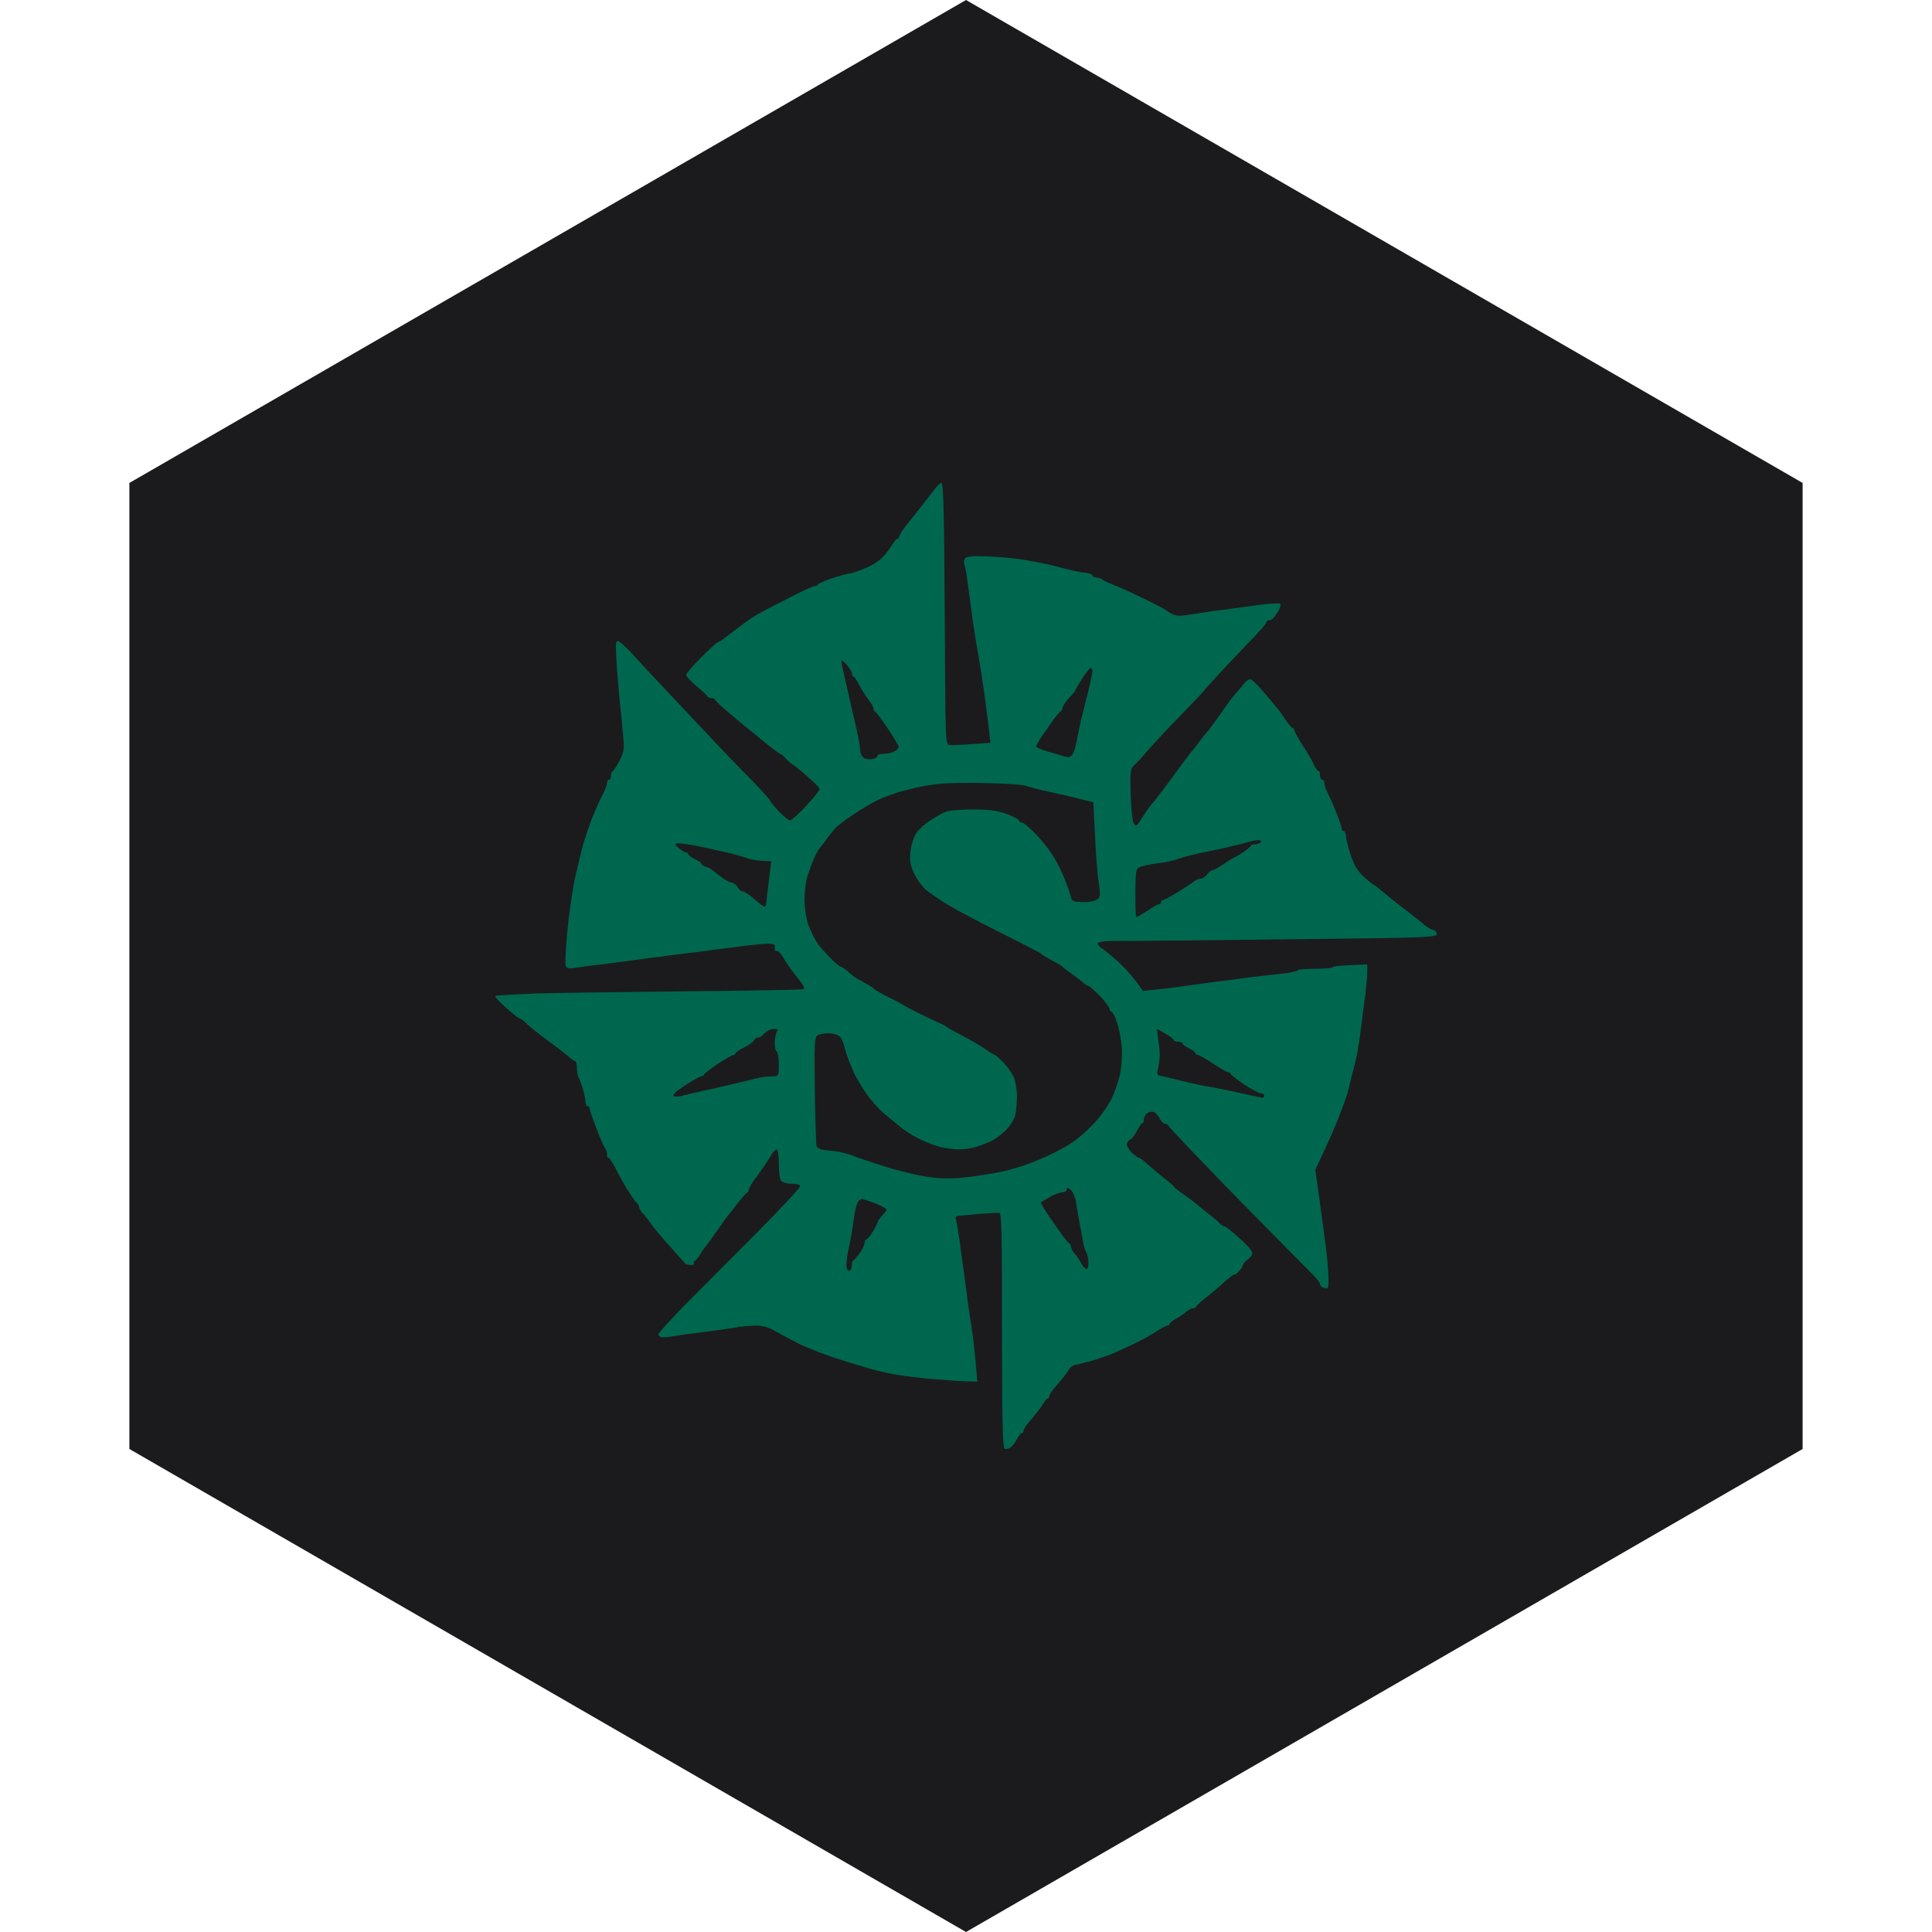 <?xml version="1.0" encoding="UTF-8" standalone="no"?><!-- Generator: Gravit.io --><svg xmlns="http://www.w3.org/2000/svg" xmlns:xlink="http://www.w3.org/1999/xlink" style="isolation:isolate" viewBox="0 0 512 512" width="512pt" height="512pt"><defs><clipPath id="_clipPath_fy83iRgeSm64nDsZPqIEuUBUVWjgeVed"><rect width="512" height="512"/></clipPath></defs><g clip-path="url(#_clipPath_fy83iRgeSm64nDsZPqIEuUBUVWjgeVed)"><path d="M 477.714 383.995 L 256.005 512 L 34.286 383.995 L 34.286 127.985 L 256.005 0 L 477.714 127.985 L 477.714 383.995 Z" fill-rule="evenodd" fill="rgb(27,27,29)" /><path d=" M 249.451 128 C 250.032 128 250.197 135.465 250.363 162.589 C 250.529 196.681 250.529 197.179 251.608 197.428 C 252.271 197.511 254.926 197.428 262.474 196.847 L 262.059 193.28 C 261.81 191.373 261.395 187.723 261.064 185.234 C 260.732 182.746 260.068 178.516 259.654 175.861 C 259.156 173.207 258.326 168.147 257.829 164.746 C 257.414 161.262 256.75 156.617 256.419 154.378 C 256.17 152.055 255.755 149.981 255.589 149.65 C 255.423 149.318 255.423 148.654 255.589 148.239 C 255.838 147.576 256.833 147.327 259.985 147.41 C 262.308 147.41 266.87 147.742 270.105 148.156 C 273.423 148.654 278.068 149.567 280.391 150.23 C 282.713 150.894 285.699 151.557 287.027 151.723 C 288.437 151.806 289.515 152.221 289.515 152.47 C 289.515 152.802 289.93 153.05 290.51 153.05 C 291.008 153.05 291.755 153.299 292.086 153.548 C 292.335 153.797 293.497 154.378 294.575 154.792 C 295.736 155.207 299.303 156.783 302.538 158.359 C 305.856 159.935 308.676 161.428 308.842 161.594 C 309.008 161.76 309.754 162.258 310.584 162.672 C 311.662 163.253 312.741 163.336 315.644 162.838 C 317.717 162.507 321.284 161.926 323.607 161.677 C 326.012 161.345 330.409 160.765 333.395 160.35 C 336.464 159.935 339.118 159.769 339.284 160.018 C 339.45 160.267 339.284 161.013 338.869 161.76 C 338.455 162.424 337.874 163.336 337.459 163.751 C 337.127 164.166 336.547 164.414 336.215 164.414 C 335.883 164.414 335.551 164.746 335.551 164.995 C 335.551 165.327 333.312 167.898 330.574 170.635 C 327.837 173.456 324.187 177.354 322.363 179.345 C 320.538 181.336 319.045 182.995 319.045 183.078 C 319.045 183.161 316.39 185.981 313.072 189.382 C 309.754 192.783 305.856 196.93 304.363 198.672 C 302.953 200.331 301.211 202.239 300.63 202.737 C 299.552 203.649 299.469 204.313 299.635 210.7 C 299.801 214.764 300.132 217.999 300.547 218.414 C 301.045 218.994 301.377 218.829 302.123 217.584 C 302.704 216.755 303.45 215.511 303.865 214.93 C 304.28 214.349 305.109 213.188 305.856 212.359 C 306.519 211.529 309.091 208.211 311.496 204.893 C 313.902 201.575 316.059 198.755 316.224 198.672 C 316.39 198.506 317.22 197.428 317.966 196.35 C 318.796 195.271 319.874 193.944 320.289 193.529 C 320.704 193.032 322.197 190.958 323.607 188.967 C 325.017 186.893 326.759 184.571 327.422 183.824 C 328.169 183.078 329.164 181.834 329.745 181.087 C 330.409 180.258 331.072 179.926 331.57 180.092 C 332.068 180.34 333.727 181.999 335.303 183.907 C 336.879 185.732 338.372 187.557 338.703 187.972 C 339.035 188.386 339.948 189.631 340.694 190.792 C 341.524 191.953 342.353 192.949 342.602 192.949 C 342.768 192.949 343.017 193.197 343.017 193.529 C 343.017 193.778 344.012 195.686 345.256 197.594 C 346.584 199.584 347.911 201.907 348.242 202.737 C 348.657 203.649 349.155 204.313 349.404 204.313 C 349.653 204.313 349.819 204.81 349.819 205.474 C 349.819 206.054 350.067 206.635 350.399 206.635 C 350.731 206.635 350.98 207.05 350.98 207.63 C 350.98 208.128 351.477 209.455 352.058 210.617 C 352.639 211.695 353.634 214.018 354.298 215.759 C 354.961 217.418 355.542 219.16 355.542 219.575 C 355.542 219.99 355.791 220.239 356.123 220.239 C 356.371 220.239 356.62 220.819 356.703 221.566 C 356.703 222.229 357.284 224.552 357.947 226.626 C 358.86 229.363 359.855 230.939 361.514 232.432 C 362.758 233.593 363.92 234.506 364.086 234.506 C 364.252 234.506 365.164 235.252 366.159 236.082 C 367.155 236.911 369.809 239.068 372.049 240.81 C 374.288 242.469 376.777 244.46 377.606 245.206 C 378.436 245.87 379.431 246.45 379.846 246.45 C 380.261 246.45 380.675 246.948 380.758 247.446 C 380.924 248.441 378.519 248.524 339.948 248.939 C 317.303 249.188 297.146 249.437 295.073 249.354 C 292.916 249.354 291.091 249.602 290.925 249.934 C 290.759 250.183 291.34 250.93 292.169 251.427 C 292.999 252.008 295.155 253.75 296.814 255.326 C 298.473 256.902 300.547 259.141 302.87 262.625 L 306.602 262.211 C 308.593 262.045 311.911 261.63 313.985 261.298 C 315.976 261.049 319.874 260.469 322.528 260.137 C 325.183 259.805 329.164 259.307 331.321 258.976 C 333.478 258.727 337.21 258.312 339.533 258.063 C 341.773 257.814 343.763 257.4 343.929 257.151 C 344.012 256.902 346.169 256.736 348.657 256.736 C 351.229 256.736 353.219 256.57 353.219 256.321 C 353.219 256.072 355.293 255.824 362.344 255.575 L 362.344 257.565 C 362.344 258.644 362.095 261.298 361.846 263.455 C 361.514 265.528 361.017 269.842 360.602 272.994 C 360.27 276.063 359.523 280.044 359.109 281.786 C 358.611 283.528 358.03 285.851 357.782 286.929 C 357.533 288.008 357.118 289.666 356.786 290.662 C 356.454 291.574 355.542 294.146 354.712 296.302 C 353.8 298.542 352.141 302.524 348.574 309.989 L 349.736 318.284 C 350.316 322.763 351.146 328.652 351.477 331.39 C 351.809 334.044 352.058 337.445 352.058 338.855 C 352.141 341.343 351.975 341.592 350.98 341.343 C 350.316 341.177 349.819 340.68 349.819 340.348 C 349.819 339.933 348.989 338.855 347.994 337.86 C 346.998 336.864 338.04 327.823 328.169 317.786 C 318.298 307.666 310.086 299.04 309.837 298.542 C 309.589 298.127 309.091 297.712 308.676 297.795 C 308.344 297.795 307.681 297.132 307.266 296.302 C 306.851 295.556 306.188 294.726 305.69 294.643 C 305.275 294.477 304.446 294.643 303.948 295.058 C 303.45 295.39 303.119 296.219 303.119 296.717 C 303.119 297.298 302.953 297.712 302.704 297.712 C 302.455 297.712 301.874 298.625 301.294 299.703 C 300.713 300.865 299.884 301.86 299.469 302.026 C 298.971 302.192 298.639 302.772 298.639 303.27 C 298.639 303.851 299.303 304.846 300.049 305.593 C 300.796 306.256 301.625 306.837 301.874 306.837 C 302.123 306.837 303.284 307.749 304.529 308.911 C 305.856 310.072 307.764 311.648 308.842 312.477 C 309.92 313.307 310.999 314.219 311.165 314.551 C 311.413 314.883 312.658 315.878 314.068 316.791 C 315.395 317.786 316.888 318.864 317.386 319.362 C 317.883 319.777 319.128 320.772 320.206 321.602 C 321.284 322.431 322.611 323.509 323.109 324.09 C 323.524 324.588 324.187 325.003 324.519 325.003 C 324.768 325.003 326.676 326.496 328.667 328.32 C 331.321 330.726 332.151 331.887 331.819 332.468 C 331.57 332.966 330.906 333.629 330.326 334.044 C 329.828 334.459 329.33 335.039 329.33 335.371 C 329.33 335.62 328.916 336.366 328.335 336.864 C 327.837 337.445 327.257 337.86 327.091 337.777 C 326.925 337.694 325.763 338.606 324.436 339.767 C 323.192 340.929 321.035 342.753 319.625 343.832 C 318.215 344.91 317.054 346.071 316.971 346.32 C 316.888 346.486 316.473 346.735 316.059 346.735 C 315.727 346.735 314.897 347.15 314.234 347.73 C 313.653 348.228 312.409 349.141 311.496 349.555 C 310.667 350.053 309.92 350.634 309.92 350.882 C 310.003 351.131 309.754 351.297 309.423 351.297 C 309.091 351.297 307.764 351.961 306.436 352.873 C 305.109 353.703 302.621 355.113 300.879 355.942 C 299.137 356.772 296.814 357.85 295.736 358.348 C 294.658 358.845 292.086 359.758 290.013 360.422 C 288.022 361.002 285.782 361.583 285.119 361.666 C 284.372 361.749 283.46 362.412 283.128 363.159 C 282.713 363.905 281.386 365.564 280.225 366.891 C 279.063 368.136 278.068 369.546 278.068 369.961 C 278.068 370.292 277.902 370.624 277.653 370.624 C 277.405 370.624 276.824 371.371 276.326 372.2 C 275.829 373.113 274.418 374.772 273.34 376.099 C 272.179 377.343 271.266 378.67 271.266 379.085 C 271.266 379.417 271.1 379.748 270.852 379.748 C 270.603 379.748 270.022 380.412 269.524 381.325 C 269.11 382.154 268.363 383.149 267.865 383.564 C 267.368 383.896 266.704 384.062 266.289 383.979 C 265.709 383.813 265.543 377.011 265.543 352.707 C 265.543 328.32 265.46 321.602 264.879 321.436 C 264.465 321.353 262.142 321.519 259.571 321.685 C 257.082 321.933 254.594 322.182 254.013 322.182 C 253.267 322.265 253.101 322.514 253.432 323.509 C 253.598 324.256 253.93 326.496 254.262 328.486 C 254.511 330.56 255.008 334.127 255.34 336.449 C 255.672 338.855 256.087 341.924 256.253 343.334 C 256.419 344.744 256.916 348.311 257.414 351.297 C 257.912 354.283 258.409 358.845 258.99 366.145 L 256.17 366.062 C 254.594 366.062 250.612 365.73 247.377 365.481 C 244.059 365.233 239.746 364.652 237.672 364.32 C 235.681 363.988 232.198 363.242 230.041 362.578 C 227.801 361.915 223.737 360.67 220.917 359.758 C 218.096 358.763 214.115 357.269 212.041 356.274 C 210.05 355.279 207.147 353.703 205.654 352.873 C 203.746 351.712 202.17 351.297 200.262 351.297 C 198.769 351.297 196.115 351.546 194.456 351.878 C 192.714 352.127 188.982 352.707 186.161 353.039 C 183.341 353.371 179.857 353.869 178.447 354.117 C 177.037 354.366 175.627 354.449 175.212 354.366 C 174.797 354.2 174.466 353.869 174.466 353.537 C 174.466 353.288 177.866 349.555 182.014 345.325 C 186.161 341.177 194.622 332.634 200.843 326.413 C 206.981 320.192 212.041 314.8 212.041 314.385 C 212.041 313.97 211.295 313.722 209.967 313.722 C 208.723 313.722 207.479 313.39 207.064 312.975 C 206.65 312.56 206.401 310.818 206.401 308.413 C 206.401 306.256 206.152 304.597 205.82 304.597 C 205.488 304.597 204.659 305.51 203.995 306.754 C 203.249 307.915 201.756 310.155 200.594 311.731 C 199.35 313.224 198.438 314.883 198.438 315.298 C 198.438 315.629 198.189 316.044 197.94 316.127 C 197.691 316.21 196.613 317.371 195.534 318.781 C 194.456 320.192 193.461 321.519 193.295 321.685 C 193.046 321.85 191.802 323.592 190.392 325.666 C 188.982 327.657 187.488 329.731 187.074 330.228 C 186.659 330.643 185.912 331.804 185.415 332.634 C 184.917 333.463 184.253 334.21 184.005 334.21 C 183.839 334.21 183.756 334.459 183.922 334.79 C 184.088 335.122 183.59 335.288 182.76 335.205 C 182.014 335.122 181.433 334.956 181.516 334.873 C 181.599 334.79 180.687 333.795 179.608 332.634 C 178.53 331.39 176.705 329.399 175.627 328.155 C 174.548 326.91 172.972 325.003 172.226 323.924 C 171.479 322.846 170.484 321.602 170.069 321.27 C 169.737 320.855 169.406 320.274 169.406 319.943 C 169.406 319.611 169.074 319.03 168.659 318.698 C 168.244 318.284 167.166 316.708 166.171 315.132 C 165.258 313.556 163.848 311.067 163.102 309.574 C 162.355 308.081 161.526 306.837 161.277 306.837 C 161.028 306.837 160.862 306.422 160.862 305.841 C 160.862 305.344 160.613 304.597 160.364 304.265 C 160.115 304.017 159.037 301.694 158.125 299.206 C 157.129 296.634 156.3 294.312 156.3 293.897 C 156.3 293.482 156.051 293.15 155.719 293.15 C 155.387 293.15 155.139 292.57 155.139 291.906 C 155.139 291.16 154.807 289.749 154.475 288.588 C 154.143 287.51 153.645 286.183 153.397 285.602 C 153.065 285.104 152.899 283.86 152.899 282.948 C 152.899 281.952 152.65 281.206 152.401 281.206 C 152.235 281.206 151.24 280.542 150.245 279.63 C 149.249 278.8 146.844 276.975 144.936 275.565 C 142.945 274.155 140.623 272.247 139.71 271.418 C 138.798 270.505 137.885 269.842 137.636 269.842 C 137.388 269.842 135.812 268.598 134.07 267.022 C 132.328 265.528 131.084 264.118 131.249 263.952 C 131.415 263.787 136.143 263.538 141.784 263.289 C 147.424 263.123 165.756 262.874 182.429 262.708 C 199.184 262.542 212.954 262.294 213.037 262.128 C 213.119 261.962 213.037 261.547 212.788 261.049 C 212.539 260.635 211.626 259.39 210.631 258.229 C 209.719 257.068 208.391 255.16 207.728 253.999 C 207.064 252.837 206.235 251.925 205.903 252.008 C 205.488 252.091 205.239 252.008 205.322 251.759 C 205.322 251.51 205.322 251.013 205.322 250.598 C 205.239 250.1 204.327 250.017 201.673 250.183 C 199.765 250.349 196.281 250.764 193.958 251.095 C 191.719 251.344 187.986 251.842 185.747 252.174 C 183.507 252.423 179.525 252.92 177.037 253.252 C 174.548 253.584 170.567 254.082 168.244 254.413 C 165.922 254.745 161.94 255.243 159.452 255.575 C 156.88 255.824 153.811 256.238 152.567 256.487 C 150.908 256.736 150.245 256.653 149.913 256.072 C 149.747 255.658 149.913 251.593 150.328 247.031 C 150.742 242.469 151.655 236.331 152.235 233.345 C 152.899 230.441 153.894 226.211 154.475 223.971 C 155.139 221.815 156.3 218.331 157.129 216.257 C 157.959 214.266 159.12 211.612 159.784 210.451 C 160.364 209.289 160.862 207.962 160.862 207.465 C 160.862 206.967 161.111 206.635 161.443 206.635 C 161.691 206.635 161.94 206.054 161.94 205.474 C 161.94 204.81 162.189 204.313 162.438 204.313 C 162.604 204.313 163.433 203.068 164.18 201.575 C 165.424 199.17 165.507 198.506 165.092 194.608 C 164.926 192.285 164.512 188.055 164.18 185.234 C 163.931 182.414 163.516 177.769 163.35 174.866 C 163.102 169.972 163.185 169.64 164.097 170.055 C 164.678 170.387 166.088 171.714 167.332 173.041 C 168.576 174.451 173.055 179.262 177.369 183.824 C 181.682 188.386 187.074 194.11 189.396 196.598 C 191.719 199.087 195.949 203.483 198.852 206.386 C 201.756 209.372 204.078 211.944 204.078 212.193 C 204.078 212.359 205.156 213.686 206.401 215.013 C 207.645 216.34 208.972 217.418 209.387 217.418 C 209.719 217.418 211.709 215.676 213.617 213.603 C 215.608 211.446 217.184 209.455 217.184 209.207 C 217.267 208.875 215.94 207.465 214.281 206.054 C 212.705 204.644 210.797 203.068 210.133 202.654 C 209.47 202.239 208.557 201.409 208.06 200.829 C 207.645 200.248 207.064 199.833 206.815 199.833 C 206.567 199.75 204.659 198.34 202.502 196.598 C 200.428 194.856 198.189 193.032 197.525 192.534 C 196.945 192.036 194.871 190.294 192.963 188.718 C 191.138 187.142 189.479 185.649 189.479 185.4 C 189.396 185.151 188.899 184.986 188.484 184.986 C 187.986 184.986 187.488 184.737 187.488 184.488 C 187.405 184.322 186.078 183.078 184.585 181.834 C 183.092 180.589 181.848 179.262 181.848 178.847 C 181.848 178.433 183.673 176.359 185.912 174.119 C 188.069 171.963 190.06 170.138 190.309 170.138 C 190.558 170.138 191.387 169.64 192.134 168.977 C 192.963 168.396 194.871 166.903 196.447 165.742 C 197.94 164.58 199.931 163.253 200.843 162.755 C 201.673 162.258 205.239 160.433 208.806 158.608 C 212.29 156.783 215.525 155.29 215.94 155.29 C 216.272 155.373 216.686 155.124 216.769 154.875 C 216.852 154.709 218.594 153.88 220.585 153.216 C 222.659 152.553 224.732 151.972 225.147 151.972 C 225.645 151.972 227.387 151.391 229.129 150.645 C 230.87 149.981 233.027 148.654 233.94 147.659 C 234.769 146.746 235.93 145.253 236.428 144.341 C 237.009 143.511 237.589 142.765 237.838 142.765 C 238.087 142.848 238.253 142.516 238.253 142.267 C 238.253 141.935 239.331 140.276 240.658 138.617 C 241.986 136.958 243.727 134.802 244.391 133.889 C 245.138 132.977 246.382 131.318 247.294 130.157 C 248.124 128.995 249.119 128 249.451 128 Z  M 223.654 178.681 C 224.069 180.423 224.732 183.327 225.147 185.234 C 225.562 187.142 226.391 190.709 226.972 193.197 C 227.553 195.686 227.967 198.257 227.967 198.921 C 227.967 199.502 228.382 200.414 228.797 200.746 C 229.294 201.161 230.373 201.326 231.119 201.161 C 231.949 201.078 232.529 200.663 232.529 200.331 C 232.529 199.999 233.359 199.75 234.437 199.75 C 235.433 199.75 236.677 199.419 237.257 199.004 C 237.755 198.672 238.17 198.091 238.17 197.843 C 238.087 197.594 236.843 195.354 235.267 193.032 C 233.691 190.626 232.115 188.635 231.866 188.552 C 231.617 188.469 231.451 188.055 231.451 187.64 C 231.451 187.308 230.953 186.479 230.456 185.815 C 229.875 185.151 228.797 183.493 227.967 181.999 C 227.221 180.506 226.391 179.262 226.142 179.262 C 225.894 179.262 225.811 179.013 225.811 178.599 C 225.894 178.267 225.313 177.271 224.483 176.276 C 223.737 175.364 222.99 174.866 222.99 175.115 C 222.907 175.364 223.239 176.94 223.654 178.681 Z  M 284.953 182.995 C 284.953 183.161 284.123 184.073 283.211 185.069 C 282.298 186.147 281.552 187.308 281.552 187.64 C 281.552 188.055 281.303 188.469 281.054 188.552 C 280.888 188.635 280.059 189.548 279.229 190.626 C 278.483 191.787 277.073 193.695 276.16 195.022 C 275.248 196.35 274.584 197.594 274.584 197.843 C 274.667 198.091 275.911 198.672 277.405 199.087 C 278.898 199.502 280.805 200.082 281.635 200.331 C 282.796 200.746 283.46 200.746 284.04 200.165 C 284.455 199.833 285.119 197.843 285.451 195.769 C 285.865 193.778 286.363 191.207 286.695 190.045 C 286.944 188.967 287.69 185.981 288.354 183.41 C 288.934 180.838 289.515 178.35 289.515 177.852 C 289.515 177.354 289.266 177.023 289.017 177.023 C 288.768 177.023 287.773 178.267 286.778 179.843 C 285.782 181.419 284.953 182.829 284.953 182.995 Z  M 326.51 224.22 C 325.349 224.552 323.109 225.05 321.367 225.381 C 319.625 225.713 317.054 226.294 315.644 226.626 C 314.234 226.957 312.575 227.455 311.994 227.704 C 311.33 227.953 309.837 228.285 308.593 228.533 C 307.266 228.699 305.358 228.948 304.28 229.197 C 303.201 229.363 301.957 229.778 301.543 230.027 C 301.045 230.358 300.879 232.432 300.879 236.828 C 300.879 240.229 300.962 243.049 301.128 243.049 C 301.294 243.049 302.621 242.303 304.031 241.391 C 305.441 240.395 306.851 239.649 307.1 239.649 C 307.432 239.649 307.681 239.4 307.681 239.068 C 307.681 238.736 307.93 238.487 308.261 238.487 C 308.593 238.487 310.418 237.492 312.409 236.248 C 314.317 235.003 316.307 233.759 316.639 233.427 C 317.054 233.096 317.8 232.847 318.215 232.847 C 318.713 232.847 319.376 232.349 319.791 231.851 C 320.206 231.271 320.87 230.69 321.367 230.607 C 321.865 230.524 323.275 229.695 324.602 228.782 C 325.929 227.87 327.174 227.123 327.339 227.123 C 327.505 227.123 328.418 226.543 329.496 225.796 C 330.492 225.133 331.404 224.386 331.487 224.137 C 331.57 223.888 332.151 223.722 332.731 223.722 C 333.395 223.722 333.975 223.474 334.141 223.142 C 334.307 222.81 333.975 222.561 333.478 222.644 C 332.897 222.644 331.57 222.893 330.492 223.225 C 329.413 223.557 327.588 223.971 326.51 224.22 Z  M 179.94 224.801 C 180.687 225.464 181.599 225.962 181.931 225.962 C 182.18 225.962 182.429 226.128 182.429 226.377 C 182.429 226.626 183.175 227.206 184.17 227.704 C 185.166 228.119 185.912 228.699 185.912 228.948 C 185.912 229.197 186.41 229.529 186.991 229.695 C 187.654 229.861 188.484 230.275 188.899 230.69 C 189.313 231.022 190.475 231.934 191.47 232.681 C 192.465 233.345 193.627 233.925 193.958 233.925 C 194.373 233.925 195.037 234.423 195.451 235.086 C 195.783 235.75 196.447 236.248 196.862 236.248 C 197.193 236.248 198.604 237.077 199.848 238.238 C 201.092 239.317 202.336 240.229 202.502 240.229 C 202.751 240.229 203 239.98 203 239.814 C 203 239.566 203.166 238.57 203.249 237.658 C 203.332 236.745 203.663 234.174 203.912 232.1 L 204.41 228.202 C 201.258 228.202 199.267 227.87 197.857 227.372 C 196.447 226.875 193.958 226.211 192.465 225.879 C 190.889 225.547 188.567 225.05 187.323 224.718 C 186.078 224.469 183.839 223.971 182.429 223.805 C 181.101 223.557 179.608 223.391 179.194 223.557 C 178.779 223.64 179.028 224.137 179.94 224.801 Z  M 200.843 274.985 C 200.428 274.985 200.014 275.316 199.848 275.648 C 199.682 276.063 198.521 276.892 197.276 277.556 C 196.032 278.137 194.954 278.883 194.954 279.049 C 194.954 279.298 194.705 279.547 194.456 279.547 C 194.124 279.547 192.216 280.625 190.309 281.869 C 188.318 283.197 186.659 284.524 186.576 284.773 C 186.493 285.021 186.161 285.187 185.912 285.187 C 185.581 285.187 183.673 286.266 181.599 287.593 C 179.111 289.252 178.115 290.164 178.613 290.496 C 179.028 290.662 180.106 290.662 181.018 290.33 C 182.014 290.081 184.005 289.584 185.581 289.252 C 187.157 288.92 191.304 288.008 194.705 287.178 C 198.189 286.349 201.507 285.519 202.087 285.436 C 202.751 285.353 203.912 285.27 204.825 285.27 C 206.318 285.187 206.401 285.104 206.401 282.118 C 206.401 280.376 206.152 278.8 205.82 278.634 C 205.488 278.468 205.322 277.307 205.322 275.98 C 205.405 274.653 205.737 273.326 206.069 273.077 C 206.401 272.911 205.986 272.662 205.156 272.662 C 204.327 272.662 203.249 273.16 202.585 273.823 C 202.004 274.487 201.258 274.985 200.843 274.985 Z  M 306.934 275.399 C 307.183 276.892 307.349 278.717 307.349 279.547 C 307.349 280.293 307.183 281.869 306.934 282.948 C 306.519 284.855 306.519 284.938 308.344 285.27 C 309.423 285.519 311.413 286.017 312.824 286.349 C 314.234 286.68 316.639 287.261 318.215 287.593 C 319.791 287.842 322.197 288.339 323.607 288.588 C 325.017 288.837 328.003 289.501 330.16 289.998 C 332.399 290.496 334.39 290.911 334.556 290.911 C 334.805 290.911 335.054 290.662 335.054 290.33 C 335.054 289.998 334.639 289.749 334.141 289.749 C 333.727 289.749 331.736 288.671 329.745 287.427 C 327.837 286.1 326.095 284.773 326.095 284.524 C 326.012 284.275 325.681 284.109 325.349 284.109 C 325.017 284.109 323.275 283.031 321.367 281.786 C 319.459 280.542 317.717 279.547 317.386 279.547 C 317.054 279.547 316.805 279.298 316.805 279.049 C 316.805 278.883 316.059 278.303 315.063 277.805 C 314.151 277.307 313.321 276.727 313.404 276.561 C 313.404 276.312 312.906 276.063 312.243 276.063 C 311.662 276.063 311.082 275.897 311.082 275.648 C 311.082 275.399 310.003 274.57 308.759 273.906 L 306.602 272.662 L 306.934 275.399 Z  M 281.552 315.961 C 280.888 315.961 279.395 316.542 278.234 317.205 C 277.073 317.869 275.994 318.533 275.829 318.615 C 275.663 318.698 277.156 321.187 279.229 324.09 C 281.22 326.993 283.045 329.399 283.294 329.482 C 283.543 329.565 283.792 329.979 283.792 330.311 C 283.792 330.726 284.206 331.555 284.787 332.219 C 285.368 332.8 286.197 334.044 286.612 334.956 C 287.11 335.786 287.773 336.449 288.022 336.284 C 288.354 336.201 288.52 335.205 288.437 334.127 C 288.354 333.049 288.022 331.97 287.773 331.638 C 287.524 331.307 287.192 330.145 287.027 329.067 C 286.861 327.989 286.446 325.832 286.114 324.256 C 285.865 322.68 285.368 320.192 285.202 318.781 C 284.953 317.371 284.372 315.961 283.957 315.546 C 283.543 315.132 283.128 314.8 282.962 314.8 C 282.796 314.8 282.63 315.049 282.63 315.381 C 282.63 315.712 282.133 315.961 281.552 315.961 Z  M 226.64 320.772 C 226.391 322.099 226.142 324.007 225.977 325.085 C 225.811 326.164 225.396 328.735 224.898 330.809 C 224.483 332.8 224.235 335.039 224.318 335.786 C 224.483 336.449 224.815 336.947 225.147 336.781 C 225.479 336.615 225.728 335.952 225.728 335.371 C 225.728 334.707 225.894 334.127 226.142 334.044 C 226.391 333.961 227.138 333.049 227.884 332.053 C 228.548 331.058 229.129 329.814 229.129 329.316 C 229.129 328.901 229.377 328.486 229.543 328.486 C 229.792 328.486 230.622 327.574 231.368 326.33 C 232.032 325.168 232.612 324.007 232.612 323.841 C 232.612 323.592 233.11 322.846 233.691 322.265 C 234.354 321.602 234.935 320.855 234.935 320.606 C 235.018 320.357 233.608 319.528 231.866 318.864 C 230.041 318.201 228.548 317.703 228.465 317.703 C 228.382 317.703 228.05 317.869 227.635 318.118 C 227.304 318.367 226.889 319.528 226.64 320.772 Z  M 249.036 207.713 C 246.714 207.962 243.81 208.46 242.483 208.792 C 241.239 209.124 239.331 209.621 238.253 209.87 C 237.175 210.202 234.852 211.031 233.11 211.778 C 231.368 212.607 228.299 214.349 226.308 215.759 C 224.235 217.087 222.078 218.746 221.414 219.409 C 220.834 220.073 219.672 221.483 218.926 222.561 C 218.179 223.64 217.35 224.635 217.184 224.801 C 217.018 224.967 216.354 226.128 215.774 227.372 C 215.193 228.616 214.447 230.856 213.949 232.266 C 213.534 233.676 213.202 236.497 213.202 238.487 C 213.202 240.644 213.617 243.381 214.198 245.04 C 214.778 246.616 215.857 248.773 216.603 249.934 C 217.35 251.013 219.009 252.837 220.17 253.999 C 221.331 255.16 222.493 256.155 222.742 256.155 C 222.99 256.155 223.82 256.736 224.649 257.4 C 225.396 258.146 226.64 259.059 227.304 259.473 C 228.05 259.805 229.129 260.469 229.875 260.883 C 230.539 261.215 231.368 261.796 231.7 262.128 C 232.032 262.459 233.857 263.455 235.681 264.367 C 237.589 265.28 239.248 266.192 239.414 266.358 C 239.58 266.524 241.488 267.519 243.645 268.598 C 245.884 269.676 248.29 270.837 249.036 271.169 C 249.866 271.501 250.612 271.916 250.778 272.081 C 250.944 272.247 252.686 273.243 254.76 274.321 C 256.833 275.399 259.571 276.975 260.898 277.888 C 262.225 278.8 263.469 279.547 263.552 279.547 C 263.718 279.547 264.713 280.376 265.709 281.372 C 266.787 282.367 268.031 284.192 268.612 285.353 C 269.11 286.514 269.524 288.837 269.524 290.496 C 269.524 292.155 269.276 294.395 269.027 295.639 C 268.695 296.8 267.534 298.625 266.289 299.786 C 265.128 300.865 263.386 302.109 262.474 302.524 C 261.478 302.938 259.819 303.519 258.741 303.934 C 257.663 304.265 255.589 304.597 254.179 304.597 C 252.769 304.597 250.363 304.265 248.787 303.851 C 247.211 303.436 244.64 302.358 243.064 301.528 C 241.488 300.699 239.58 299.454 238.668 298.708 C 237.838 298.044 235.93 296.468 234.354 295.141 C 232.861 293.897 230.622 291.408 229.377 289.501 C 228.133 287.676 226.889 285.436 226.474 284.69 C 226.142 283.86 225.479 282.284 224.981 281.206 C 224.566 280.127 223.986 278.303 223.737 277.224 C 223.488 276.146 222.907 274.902 222.41 274.57 C 221.912 274.155 220.585 273.823 219.507 273.823 C 218.345 273.823 217.101 274.072 216.603 274.404 C 215.857 274.819 215.774 276.975 215.94 288.754 C 216.023 296.385 216.272 303.021 216.354 303.602 C 216.52 304.265 217.35 304.68 219.009 304.846 C 220.336 304.929 222.244 305.178 223.156 305.427 C 224.069 305.593 225.396 306.007 225.977 306.256 C 226.64 306.588 230.373 307.832 234.271 309.076 C 238.17 310.321 243.727 311.648 246.548 311.98 C 250.612 312.477 252.935 312.394 258.16 311.731 C 261.81 311.233 266.041 310.487 267.534 309.989 C 269.11 309.574 271.598 308.828 273.008 308.247 C 274.418 307.749 276.907 306.671 278.649 305.841 C 280.391 305.012 282.962 303.602 284.372 302.606 C 285.782 301.694 288.271 299.454 289.93 297.712 C 291.506 296.054 293.662 293.067 294.575 291.16 C 295.487 289.335 296.483 286.266 296.897 284.358 C 297.229 282.45 297.395 279.547 297.312 277.805 C 297.146 276.063 296.814 273.906 296.566 272.994 C 296.4 271.998 295.902 270.588 295.57 269.676 C 295.155 268.846 294.741 268.1 294.492 268.1 C 294.243 268.1 294.077 267.768 294.077 267.436 C 294.077 267.022 292.916 265.446 291.506 263.952 C 290.096 262.542 288.686 261.298 288.52 261.298 C 288.271 261.298 287.524 260.883 286.944 260.303 C 286.28 259.722 284.87 258.644 283.792 257.897 C 282.713 257.151 281.635 256.321 281.552 256.155 C 281.386 255.989 280.64 255.575 279.976 255.16 C 279.229 254.745 278.068 254.165 277.405 253.75 C 276.658 253.335 275.994 252.92 275.829 252.671 C 275.663 252.506 271.018 250.1 265.543 247.363 C 260.068 244.625 253.598 241.225 251.11 239.732 C 248.704 238.238 245.967 236.414 245.055 235.501 C 244.142 234.672 242.815 232.764 242.151 231.271 C 241.156 229.031 241.073 227.953 241.322 225.381 C 241.571 223.557 242.234 221.566 242.981 220.57 C 243.645 219.658 245.221 218.248 246.548 217.418 C 247.792 216.589 249.534 215.594 250.529 215.179 C 251.525 214.764 254.428 214.515 257.912 214.515 C 262.142 214.515 264.382 214.847 266.704 215.676 C 268.446 216.34 269.939 217.087 270.022 217.418 C 270.105 217.75 270.437 217.999 270.852 217.999 C 271.266 217.999 272.842 219.326 274.418 220.985 C 276.077 222.644 278.151 225.299 279.063 226.792 C 280.059 228.368 281.552 231.354 282.298 233.345 C 283.128 235.418 283.792 237.409 283.792 237.824 C 283.792 238.156 284.206 238.653 284.621 238.819 C 285.119 238.985 286.446 239.068 287.607 239.068 C 288.768 239.068 290.179 238.736 290.759 238.404 C 291.589 237.741 291.672 237.16 291.174 233.925 C 290.842 231.934 290.427 226.294 290.179 221.4 L 289.764 212.607 C 285.782 211.612 282.05 210.7 278.981 210.036 C 275.829 209.372 272.676 208.543 272.013 208.294 C 271.266 207.962 266.787 207.63 262.059 207.548 C 257.248 207.382 251.442 207.465 249.036 207.713 Z " fill-rule="evenodd" fill="rgb(0,103,79)"/></g></svg>